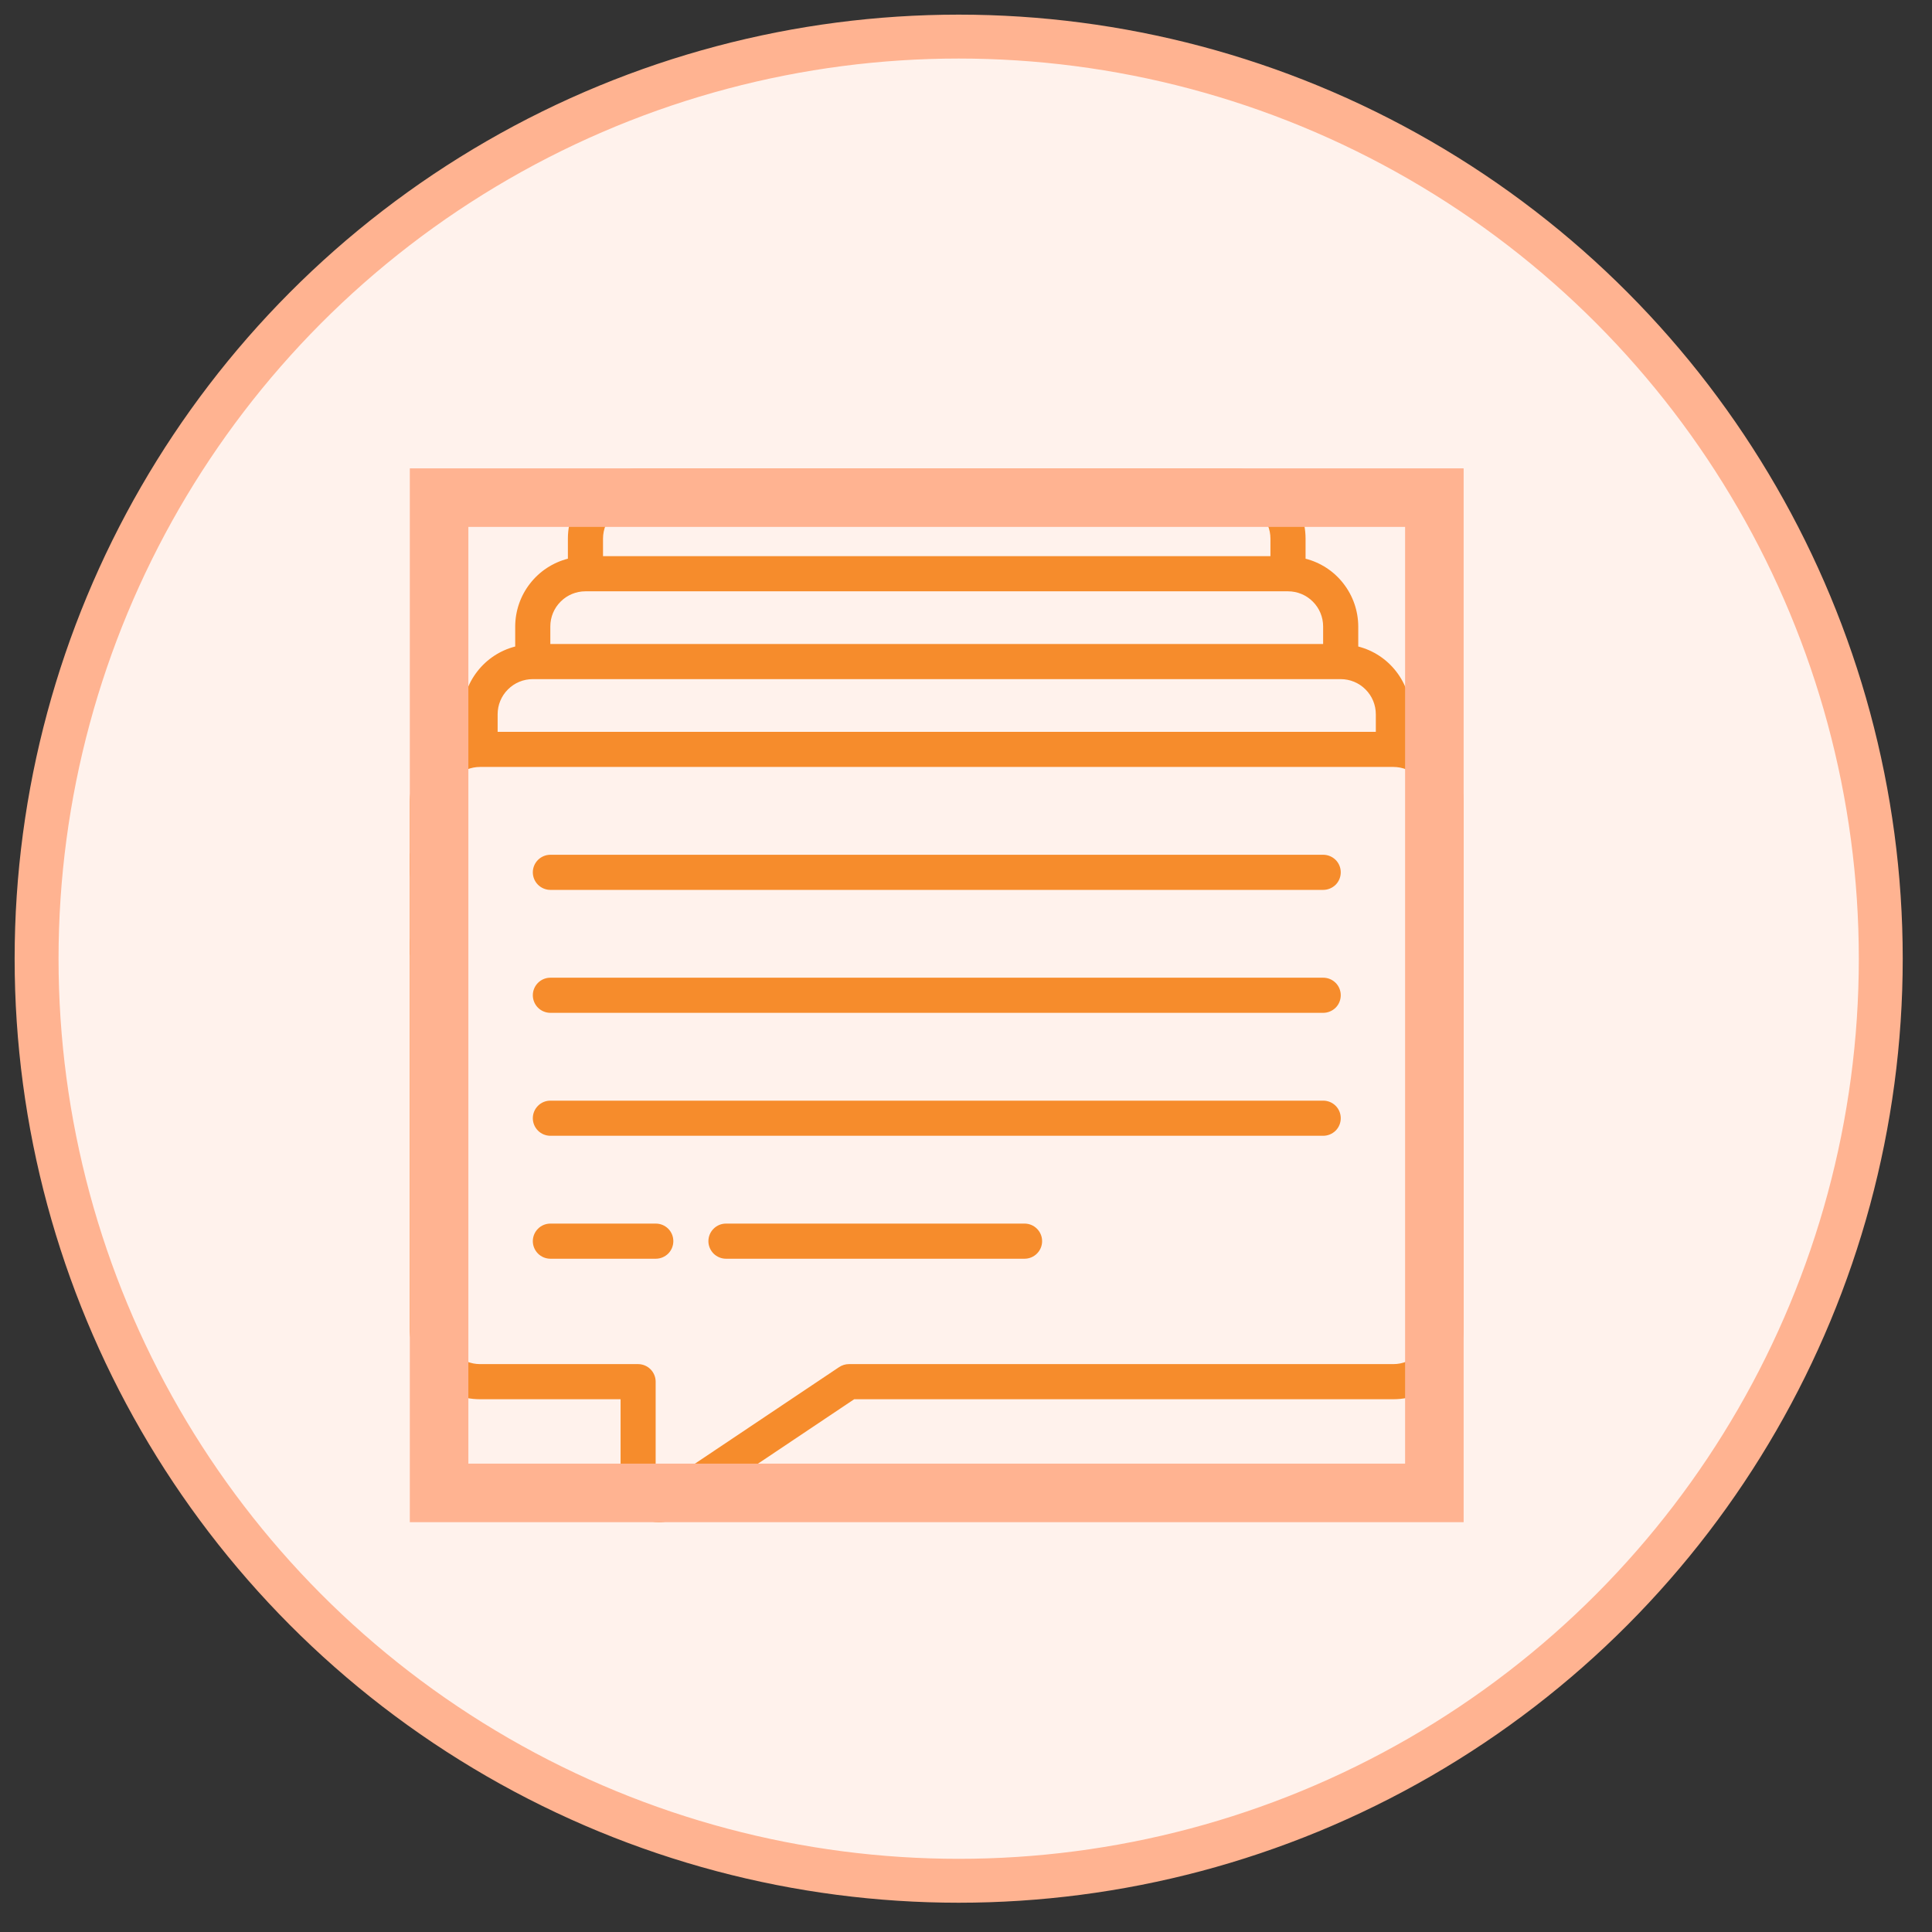<svg width="33" height="33" viewBox="0 0 33 33" fill="none" xmlns="http://www.w3.org/2000/svg">
<rect x="0" y="0" width="33" height="33" fill="#333333" stroke="none"/>
<circle cx="16.375" cy="16.375" r="15.75" fill="#FFF2EC" stroke="#FFB391" stroke-width="0.75"/>
<g clip-path="url(#clip0_251_19789)">
<path d="M24.1 12.543V12.2C24.099 11.935 24.01 11.677 23.847 11.468C23.684 11.258 23.457 11.109 23.2 11.043V10.7C23.199 10.435 23.11 10.177 22.947 9.968C22.785 9.758 22.557 9.609 22.3 9.543V9.2C22.3 8.882 22.174 8.577 21.948 8.351C21.724 8.126 21.418 8 21.1 8H10.9C10.582 8 10.277 8.126 10.052 8.351C9.826 8.577 9.7 8.882 9.7 9.2V9.543C9.443 9.609 9.216 9.758 9.053 9.968C8.89 10.177 8.801 10.435 8.8 10.7V11.043C8.543 11.109 8.316 11.258 8.153 11.468C7.99 11.677 7.901 11.935 7.9 12.2V12.543C7.643 12.609 7.416 12.758 7.253 12.968C7.09 13.177 7.001 13.435 7 13.7V14.9C7 14.98 7.032 15.056 7.088 15.112C7.144 15.168 7.22 15.2 7.3 15.2C7.38 15.2 7.456 15.168 7.512 15.112C7.568 15.056 7.6 14.98 7.6 14.9V13.7C7.6 13.541 7.663 13.388 7.776 13.276C7.888 13.163 8.041 13.1 8.2 13.1H23.8C23.959 13.1 24.112 13.163 24.224 13.276C24.337 13.388 24.4 13.541 24.4 13.7V22.7C24.4 22.859 24.337 23.012 24.224 23.124C24.112 23.237 23.959 23.3 23.8 23.3H14.5C14.441 23.3 14.383 23.318 14.333 23.351L11.287 25.391C11.279 25.397 11.269 25.4 11.258 25.401C11.248 25.401 11.238 25.399 11.229 25.394C11.22 25.39 11.212 25.383 11.206 25.374C11.201 25.365 11.198 25.355 11.199 25.345V23.6C11.199 23.52 11.167 23.444 11.111 23.388C11.055 23.332 10.978 23.3 10.899 23.3H8.2C8.041 23.3 7.888 23.237 7.776 23.124C7.663 23.012 7.6 22.859 7.6 22.7V16.1C7.6 16.02 7.568 15.944 7.512 15.888C7.456 15.832 7.38 15.8 7.3 15.8C7.22 15.8 7.144 15.832 7.088 15.888C7.032 15.944 7 16.02 7 16.1V22.7C7 23.018 7.126 23.323 7.351 23.549C7.577 23.774 7.882 23.9 8.2 23.9H10.6V25.343C10.6 25.429 10.617 25.515 10.649 25.594C10.682 25.674 10.73 25.747 10.791 25.808C10.852 25.869 10.924 25.917 11.004 25.95C11.083 25.983 11.168 26 11.255 26C11.384 26 11.511 25.962 11.619 25.89L14.59 23.9H23.8C24.118 23.9 24.424 23.774 24.648 23.549C24.874 23.323 25 23.018 25 22.7V13.7C24.999 13.435 24.91 13.177 24.747 12.968C24.584 12.758 24.357 12.609 24.1 12.543ZM10.9 8.6H21.1C21.259 8.6 21.412 8.663 21.524 8.776C21.637 8.888 21.7 9.041 21.7 9.2V9.5H10.3V9.2C10.3 9.041 10.363 8.888 10.476 8.776C10.588 8.663 10.741 8.6 10.9 8.6ZM10 10.1H22C22.159 10.1 22.312 10.163 22.424 10.276C22.537 10.388 22.6 10.541 22.6 10.7V11H9.4V10.7C9.4 10.541 9.463 10.388 9.576 10.276C9.688 10.163 9.841 10.1 10 10.1ZM9.1 11.6H22.9C23.059 11.6 23.212 11.663 23.324 11.776C23.437 11.888 23.5 12.041 23.5 12.2V12.5H8.5V12.2C8.5 12.041 8.563 11.888 8.676 11.776C8.788 11.663 8.941 11.6 9.1 11.6Z" fill="#F68C2C"/>
<path d="M9.401 15.2H22.601C22.681 15.2 22.757 15.168 22.814 15.112C22.87 15.056 22.901 14.979 22.901 14.9C22.901 14.82 22.87 14.744 22.814 14.688C22.757 14.632 22.681 14.6 22.601 14.6H9.401C9.322 14.6 9.245 14.632 9.189 14.688C9.133 14.744 9.101 14.82 9.101 14.9C9.101 14.979 9.133 15.056 9.189 15.112C9.245 15.168 9.322 15.2 9.401 15.2Z" fill="#F68C2C"/>
<path d="M9.401 17.3H22.601C22.681 17.3 22.757 17.268 22.814 17.212C22.87 17.156 22.901 17.079 22.901 17C22.901 16.92 22.87 16.844 22.814 16.788C22.757 16.731 22.681 16.7 22.601 16.7H9.401C9.322 16.7 9.245 16.731 9.189 16.788C9.133 16.844 9.101 16.92 9.101 17C9.101 17.079 9.133 17.156 9.189 17.212C9.245 17.268 9.322 17.3 9.401 17.3Z" fill="#F68C2C"/>
<path d="M9.401 19.4H22.601C22.681 19.4 22.757 19.368 22.814 19.312C22.87 19.256 22.901 19.179 22.901 19.1C22.901 19.02 22.87 18.944 22.814 18.888C22.757 18.831 22.681 18.8 22.601 18.8H9.401C9.322 18.8 9.245 18.831 9.189 18.888C9.133 18.944 9.101 19.02 9.101 19.1C9.101 19.179 9.133 19.256 9.189 19.312C9.245 19.368 9.322 19.4 9.401 19.4Z" fill="#F68C2C"/>
<path d="M12.4 20.9C12.321 20.9 12.245 20.931 12.188 20.988C12.132 21.044 12.1 21.12 12.1 21.2C12.1 21.279 12.132 21.355 12.188 21.412C12.245 21.468 12.321 21.5 12.4 21.5H17.5C17.58 21.5 17.656 21.468 17.712 21.412C17.769 21.355 17.8 21.279 17.8 21.2C17.8 21.12 17.769 21.044 17.712 20.988C17.656 20.931 17.58 20.9 17.5 20.9H12.4Z" fill="#F68C2C"/>
<path d="M9.401 21.5H11.201C11.281 21.5 11.357 21.468 11.414 21.412C11.47 21.355 11.501 21.279 11.501 21.2C11.501 21.12 11.47 21.044 11.414 20.988C11.357 20.931 11.281 20.9 11.201 20.9H9.401C9.322 20.9 9.245 20.931 9.189 20.988C9.133 21.044 9.101 21.12 9.101 21.2C9.101 21.279 9.133 21.355 9.189 21.412C9.245 21.468 9.322 21.5 9.401 21.5Z" fill="#F68C2C"/>
<path d="M7 14.577H7.599V16.308H7V14.577Z" fill="#F68C2C"/>
</g>
<rect x="7.5" y="8.5" width="17" height="17" stroke="#FFB391"/>
<defs>
<clipPath id="clip0_251_19789">
<rect x="7" y="8" width="18" height="18" fill="white"/>
</clipPath>
</defs>
</svg>
